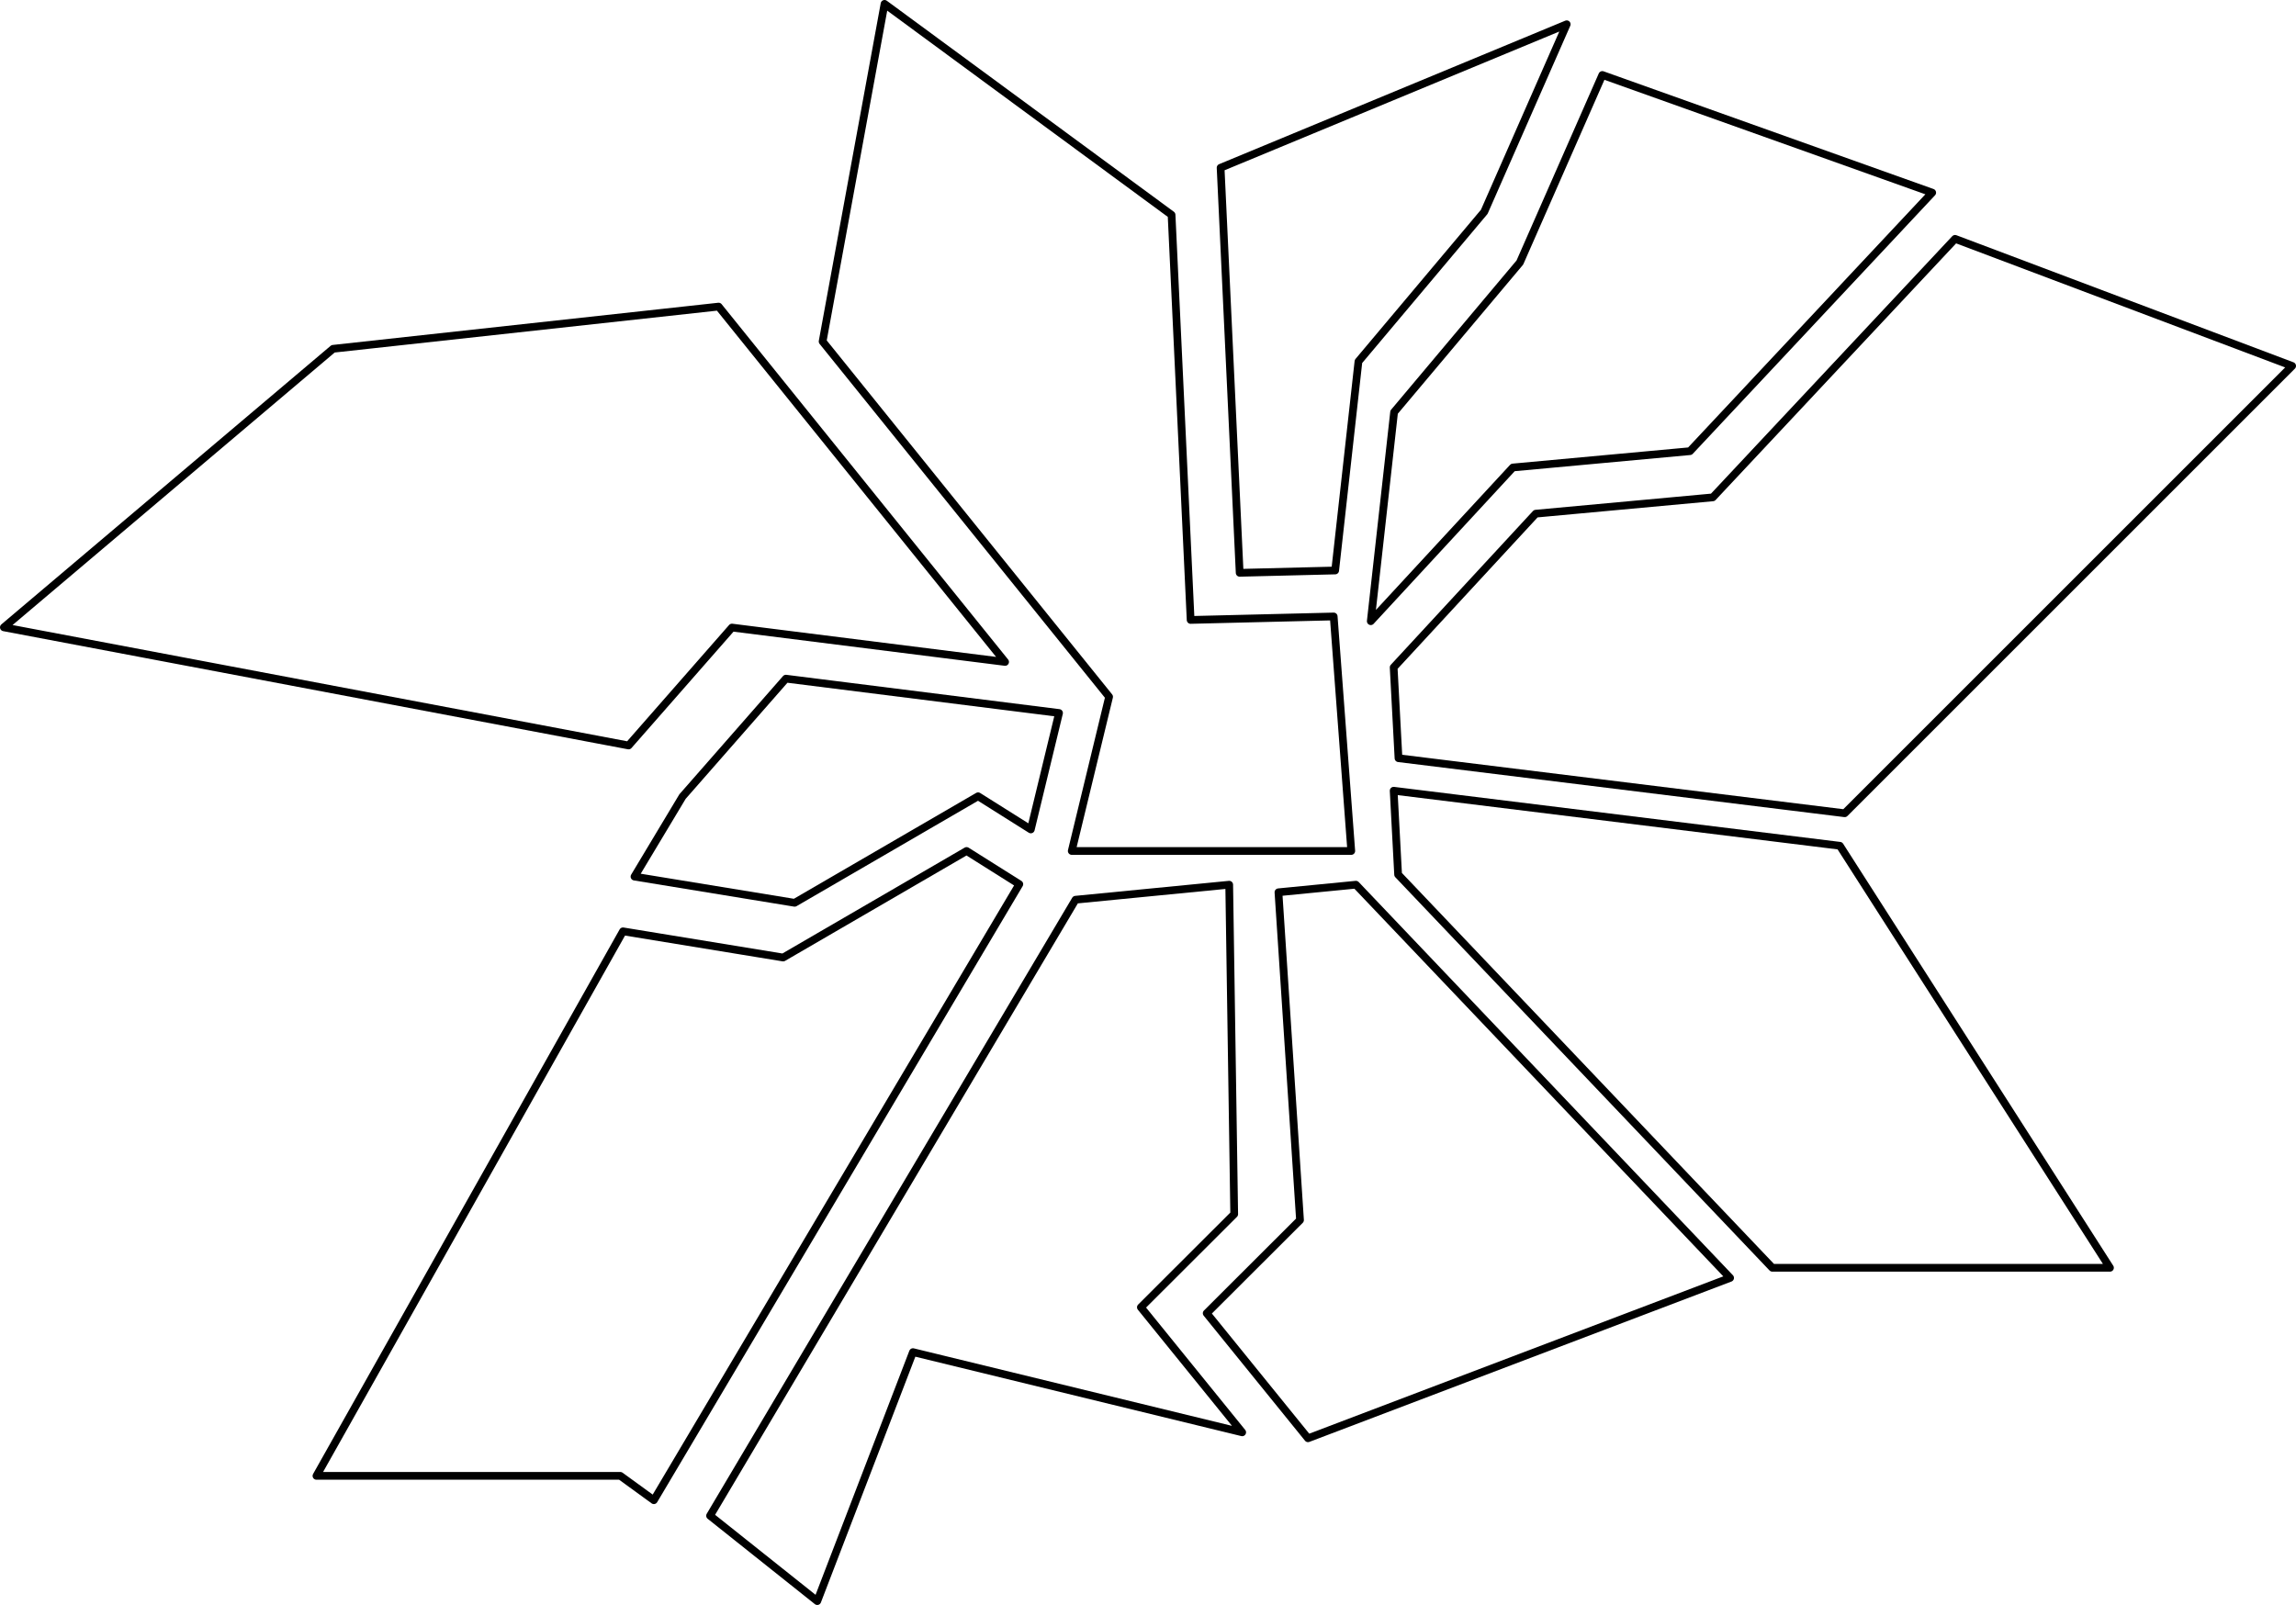 <?xml version="1.0" encoding="UTF-8"?>
<svg id="Layer_1" data-name="Layer 1" xmlns="http://www.w3.org/2000/svg" viewBox="0 0 891.03 623">
  <defs>
    <style>
      .cls-1 {
        fill: none;
        stroke: #000;
        stroke-linejoin: round;
        stroke-width: 3px;
      }
    </style>
  </defs>
  <polygon class="cls-1" points="319.24 132.55 430.42 270.47 415.92 330.32 524.4 330.32 517.58 239.29 462.06 240.64 454.66 83.4 343.27 1.5 319.24 132.55"/>
  <polygon class="cls-1" points="518.15 221.44 527.19 140.3 576.01 82.22 608.01 9.42 473.69 65.11 481.09 222.35 518.15 221.44"/>
  <polygon class="cls-1" points="531.97 241.13 587.12 181.46 655.83 175.13 749.85 74.78 621.83 29.1 589.83 101.9 541.02 159.98 531.97 241.13"/>
  <polygon class="cls-1" points="540.85 259.06 596 199.39 664.7 193.06 758.72 92.71 889.53 142.04 715.89 315.68 542.73 294.31 540.85 259.06"/>
  <polygon class="cls-1" points="714.01 328.3 818.84 492.11 687.8 492.11 542.58 339.48 540.85 306.93 714.01 328.3"/>
  <polygon class="cls-1" points="671.42 496.04 507.61 558.29 468.29 509.76 504.51 473.6 496.14 346.35 526.2 343.41 671.42 496.04"/>
  <polygon class="cls-1" points="482.07 555.98 442.75 507.45 478.97 471.29 477.03 343.41 417.39 349.24 275.56 588.36 317.17 621.5 354.3 524.85 482.07 555.98"/>
  <polygon class="cls-1" points="253.75 582.33 240.75 572.88 122.81 572.88 241.77 361.51 303.92 371.68 375.11 330.32 395.58 343.21 253.75 582.33"/>
  <polygon class="cls-1" points="400.04 321.96 379.58 309.08 308.38 350.44 246.23 340.27 264.87 309.2 304.99 263.43 410.99 276.76 400.04 321.96"/>
  <polygon class="cls-1" points="243.94 289.37 1.5 243.51 129.27 135.39 278.88 119.01 390.06 256.94 284.06 243.6 243.94 289.37"/>
</svg>